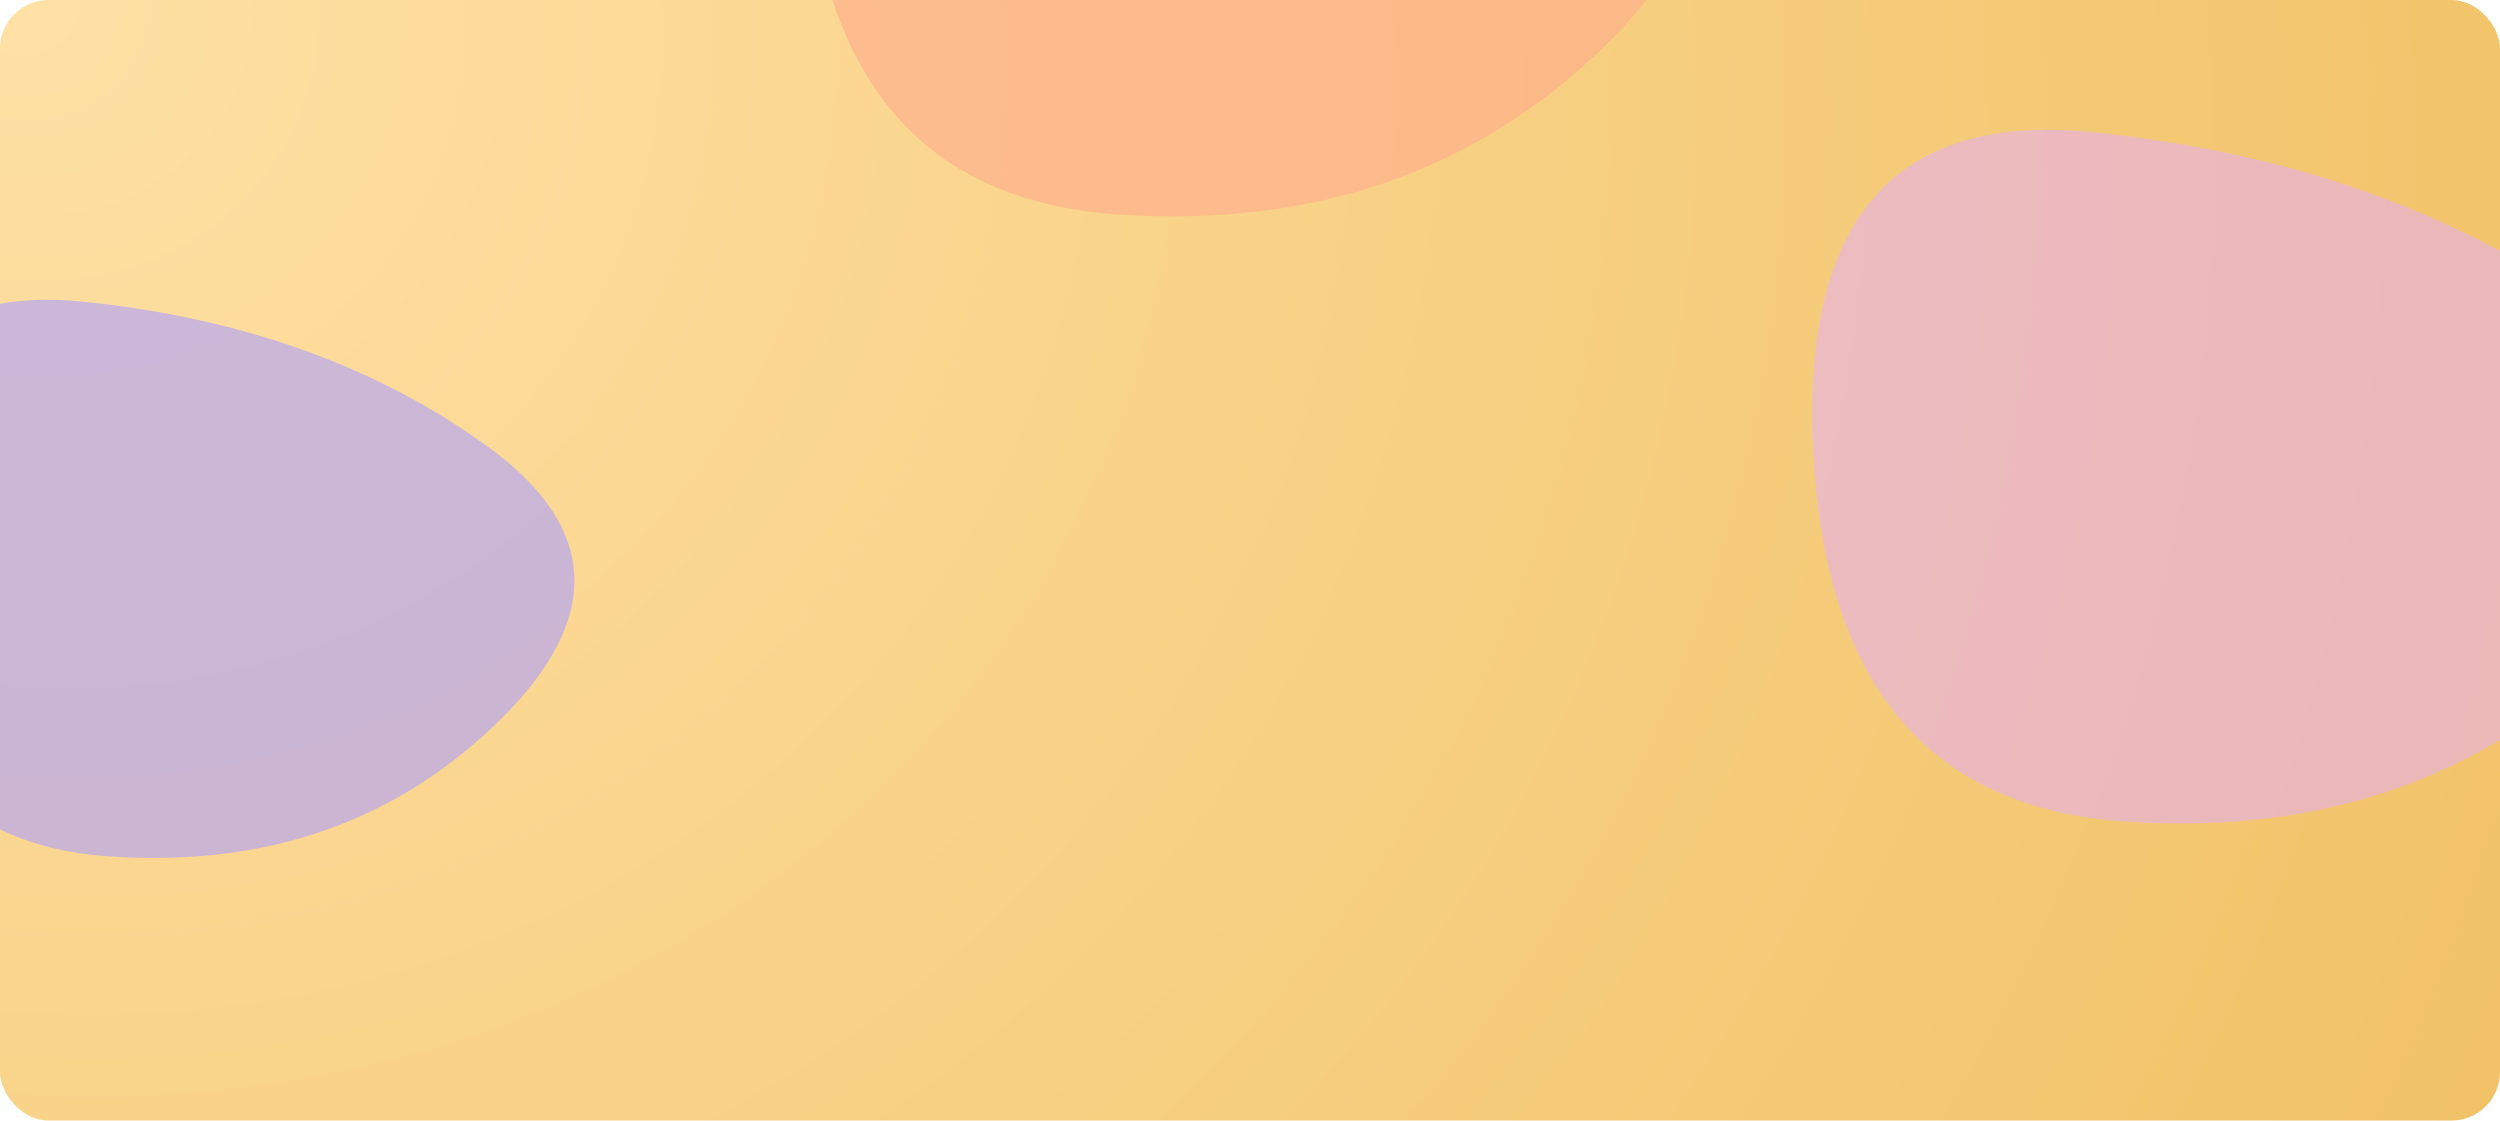 <svg width="618" height="277" viewBox="0 0 618 277" fill="none" xmlns="http://www.w3.org/2000/svg">
<g clip-path="url(#clip0)">
<rect width="618" height="277" rx="12" fill="url(#paint0_radial)"/>
<g opacity="0.75">
<g filter="url(#filter0_f)">
<path d="M123.488 178.089C97.947 203.166 65.756 214.37 26.914 211.702C-11.929 209.034 -32.503 184.492 -34.809 138.074C-37.114 91.657 -18.58 70.493 20.795 74.584C60.169 78.674 93.513 90.679 120.827 110.597C148.141 130.516 149.028 153.013 123.488 178.089Z" fill="#AD9FFF" fill-opacity="0.8"/>
</g>
<g filter="url(#filter1_f)">
<path d="M396.842 11.235C364.96 42.395 324.775 56.318 276.288 53.003C227.8 49.688 202.117 19.191 199.239 -38.488C196.361 -96.167 219.497 -122.465 268.649 -117.383C317.801 -112.3 359.425 -97.383 393.521 -72.632C427.618 -47.88 428.725 -19.925 396.842 11.235Z" fill="#FFAE8B" fill-opacity="0.9"/>
</g>
<g filter="url(#filter2_f)">
<path d="M645.842 161.322C613.96 192.482 573.775 206.405 525.288 203.09C476.8 199.775 451.117 169.278 448.239 111.599C445.361 53.92 468.497 27.622 517.649 32.704C566.801 37.787 608.425 52.704 642.521 77.455C676.618 102.207 677.725 130.162 645.842 161.322Z" fill="#E5ADFF" fill-opacity="0.7"/>
</g>
</g>
</g>
<defs>
<filter id="filter0_f" x="-135" y="-25.913" width="377" height="338" filterUnits="userSpaceOnUse" color-interpolation-filters="sRGB">
<feFlood flood-opacity="0" result="BackgroundImageFix"/>
<feBlend mode="normal" in="SourceGraphic" in2="BackgroundImageFix" result="shape"/>
<feGaussianBlur stdDeviation="50" result="effect1_foregroundBlur"/>
</filter>
<filter id="filter1_f" x="99" y="-218" width="420.952" height="371.481" filterUnits="userSpaceOnUse" color-interpolation-filters="sRGB">
<feFlood flood-opacity="0" result="BackgroundImageFix"/>
<feBlend mode="normal" in="SourceGraphic" in2="BackgroundImageFix" result="shape"/>
<feGaussianBlur stdDeviation="50" result="effect1_foregroundBlur"/>
</filter>
<filter id="filter2_f" x="348" y="-67.913" width="420.952" height="371.481" filterUnits="userSpaceOnUse" color-interpolation-filters="sRGB">
<feFlood flood-opacity="0" result="BackgroundImageFix"/>
<feBlend mode="normal" in="SourceGraphic" in2="BackgroundImageFix" result="shape"/>
<feGaussianBlur stdDeviation="50" result="effect1_foregroundBlur"/>
</filter>
<radialGradient id="paint0_radial" cx="0" cy="0" r="1" gradientUnits="userSpaceOnUse" gradientTransform="rotate(24.171) scale(677.389 628.854)">
<stop stop-color="#FFE1A6"/>
<stop offset="1" stop-color="#F1C267"/>
</radialGradient>
<clipPath id="clip0">
<rect width="618" height="277" fill="white"/>
</clipPath>
</defs>
</svg>

